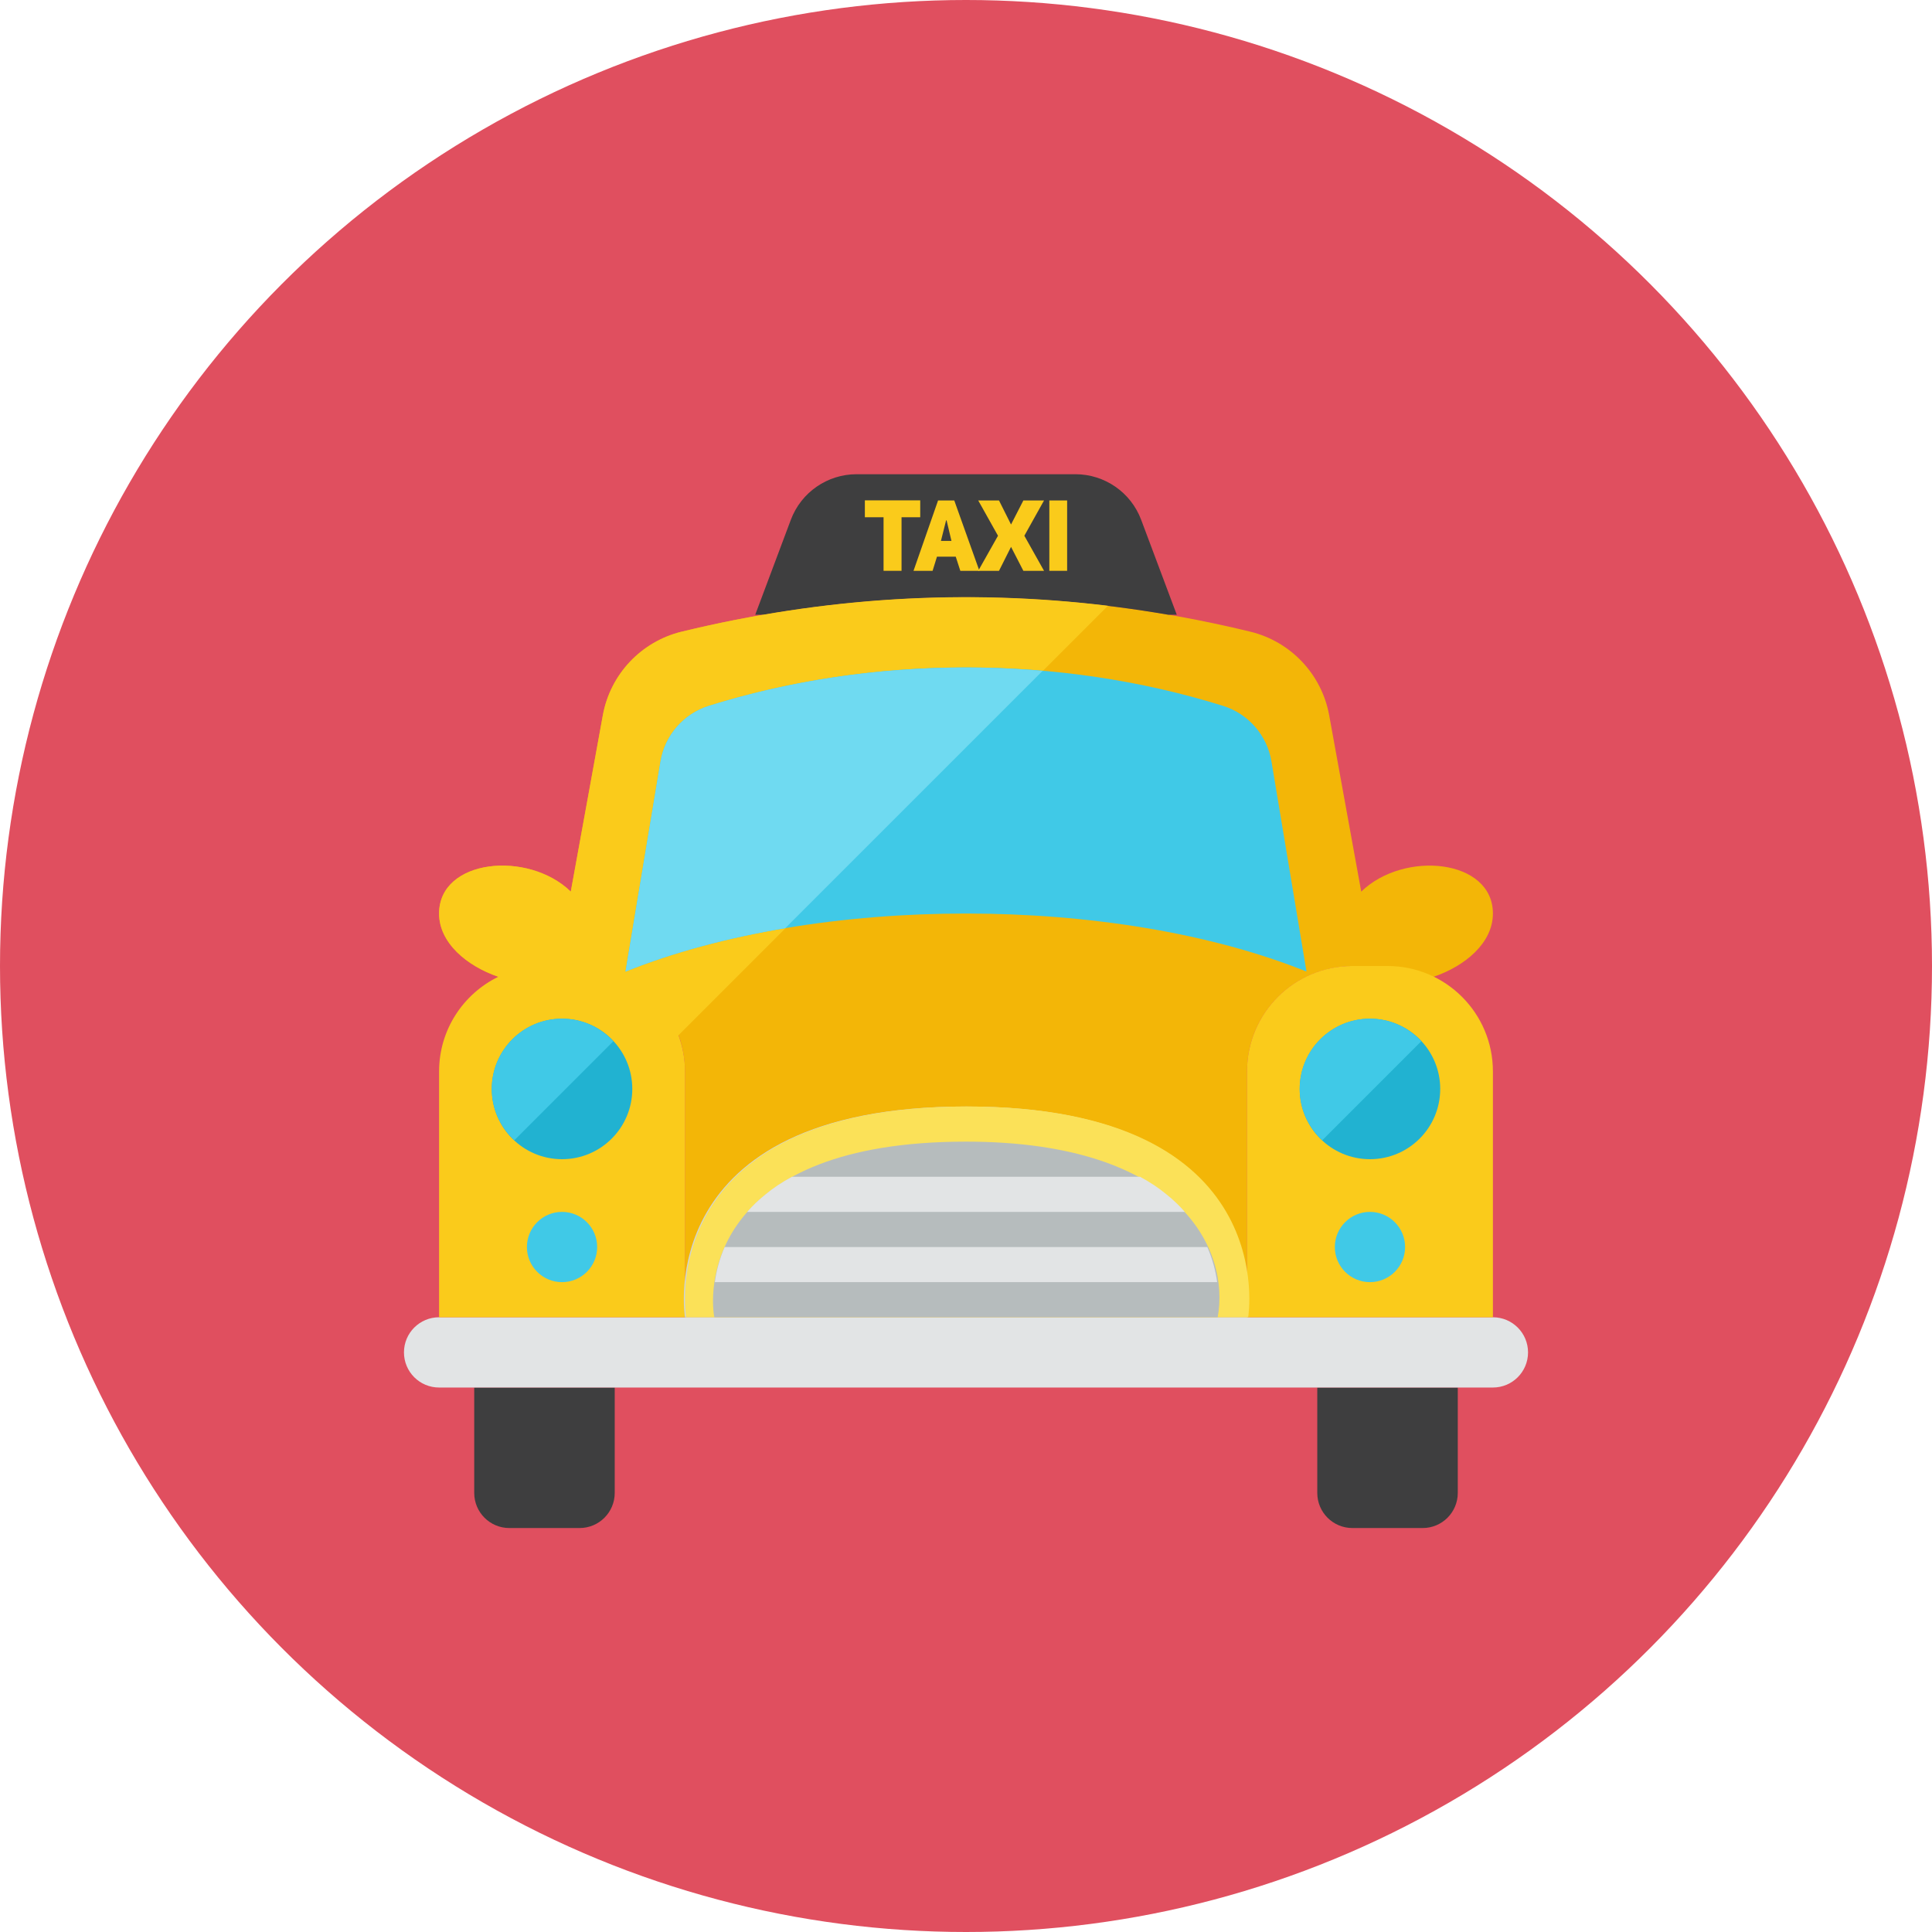 <?xml version="1.0" encoding="iso-8859-1"?>
<!-- Generator: Adobe Illustrator 17.1.0, SVG Export Plug-In . SVG Version: 6.00 Build 0)  -->
<!DOCTYPE svg PUBLIC "-//W3C//DTD SVG 1.0//EN" "http://www.w3.org/TR/2001/REC-SVG-20010904/DTD/svg10.dtd">
<svg version="1.0" xmlns="http://www.w3.org/2000/svg" xmlns:xlink="http://www.w3.org/1999/xlink" x="0px" y="0px" width="110px"
	 height="110px" viewBox="0 0 110 110" style="enable-background:new 0 0 110 110;" xml:space="preserve">
<g id="Artboard">
</g>
<g id="Multicolor">
	<circle style="fill:#E04F5F;" cx="55" cy="55" r="55"/>
	<g>
		<g>
			<path style="fill:#F3B607;" d="M77.503,50.765l-1.825-10.04c-0.424-2.333-2.186-4.2-4.49-4.76c-10.791-2.62-21.582-2.62-32.374,0
				c-2.305,0.56-4.066,2.426-4.49,4.76l-1.825,10.04C30.067,48.403,25,48.902,25,52.013c0,3.322,6.258,5.275,8.156,2.995
				C36.397,55.092,39,57.739,39,61v14h32V61c0-3.261,2.603-5.908,5.844-5.992C78.74,57.286,85,55.338,85,52.013
				C85,48.901,79.933,48.403,77.503,50.765z"/>
		</g>
		<g>
			<path style="fill:#3E3E3F;" d="M66.509,35H67l-2.027-5.405C64.388,28.034,62.895,27,61.228,27H48.772
				c-1.667,0-3.16,1.034-3.745,2.595L43,35h0.491C51.164,33.675,58.836,33.675,66.509,35z"/>
		</g>
		<g>
			<path style="fill:#3E3E3F;" d="M35,85c0,1.105-0.895,2-2,2h-4c-1.105,0-2-0.895-2-2v-6h8V85z"/>
		</g>
		<g>
			<path style="fill:#3E3E3F;" d="M83,85c0,1.105-0.895,2-2,2h-4c-1.105,0-2-0.895-2-2v-6h8V85z"/>
		</g>
		<g>
			<path style="fill:#E2E4E5;" d="M87,77c0,1.105-0.895,2-2,2H25c-1.105,0-2-0.895-2-2s0.895-2,2-2h60C86.105,75,87,75.895,87,77z"
				/>
		</g>
		<g>
			<path style="fill:#FACB1B;" d="M85,61c0-3.314-2.686-6-6-6h-2c-3.314,0-6,2.686-6,6v14h14V61z"/>
		</g>
		<g>
			<circle style="fill:#21B2D1;" cx="78" cy="62" r="4"/>
		</g>
		<g>
			<circle style="fill:#40C9E7;" cx="78" cy="71" r="2"/>
		</g>
		<g>
			<path style="fill:#40C9E7;" d="M78,58c-2.209,0-4,1.791-4,4c0,1.157,0.499,2.19,1.284,2.921l5.637-5.637
				C80.191,58.499,79.157,58,78,58z"/>
		</g>
		<path style="fill:#FACB1B;" d="M63.083,34.49c-8.09-0.981-16.18-0.489-24.27,1.475c-2.305,0.56-4.066,2.426-4.49,4.76
			l-1.825,10.04C30.067,48.403,25,48.902,25,52.013c0,1.663,1.568,2.982,3.372,3.6C26.377,56.587,25,58.63,25,61v14h14V61
			c0-0.724-0.135-1.415-0.37-2.057L63.083,34.49z"/>
		<g>
			<circle style="fill:#21B2D1;" cx="32" cy="62" r="4"/>
		</g>
		<g>
			<circle style="fill:#40C9E7;" cx="32" cy="71" r="2"/>
		</g>
		<g>
			<path style="fill:#40C9E7;" d="M32,58c-2.209,0-4,1.791-4,4c0,1.157,0.499,2.19,1.284,2.921l5.637-5.637
				C34.191,58.499,33.157,58,32,58z"/>
		</g>
		<g>
			<path style="fill:#40C9E7;" d="M74.386,55.317l-1.994-11.966c-0.248-1.488-1.316-2.713-2.756-3.162
				c-9.342-2.918-19.93-2.918-29.272,0c-1.441,0.45-2.507,1.673-2.756,3.162l-1.994,11.966
				C46.547,50.911,63.453,50.911,74.386,55.317z"/>
		</g>
		<g>
			<path style="fill:#CFD3D4;" d="M39,75c0,0-2-12,16-12s16,12,16,12H39z"/>
		</g>
		<g>
			<path style="fill:#FBE158;" d="M55.066,63c-18,0-16,12-16,12h32C71.066,75,73.066,63,55.066,63z"/>
		</g>
		<g>
			<path style="fill:#B6BCBD;" d="M69.33,75H40.67C40.325,73.129,40.579,65,55,65C67.272,65,70.029,71.208,69.33,75z"/>
		</g>
		<g>
			<g>
				<path style="fill:#E2E4E5;" d="M40.7,73h28.6c-0.08-0.6-0.25-1.29-0.56-2H41.26C40.95,71.71,40.78,72.4,40.7,73z"/>
			</g>
			<g>
				<path style="fill:#E2E4E5;" d="M66.41,68c-0.43-0.36-0.93-0.69-1.5-1H45.09c-0.57,0.31-1.07,0.64-1.5,1
					c-0.402,0.321-0.749,0.657-1.049,1h24.918C67.159,68.657,66.812,68.321,66.41,68z"/>
			</g>
		</g>
		<g>
			<path style="fill:#6FDAF1;" d="M40.364,40.188c-1.441,0.45-2.507,1.673-2.756,3.163l-1.994,11.966
				c2.723-1.097,5.818-1.921,9.097-2.472l14.651-14.65C52.957,37.644,46.4,38.303,40.364,40.188z"/>
		</g>
		<g>
			<g>
				<path style="fill:#FACB1B;" d="M51.33,29.45v3.05h-1.024v-3.05h-1.064v-0.962h3.152v0.962H51.33z"/>
			</g>
			<g>
				<path style="fill:#FACB1B;" d="M55.763,32.5h-1.086l-0.26-0.804h-1.07L53.098,32.5h-1.086l1.398-4.006h0.922L55.763,32.5z
					 M54.172,30.797l-0.277-1.171h-0.028l-0.294,1.171H54.172z"/>
			</g>
			<g>
				<path style="fill:#FACB1B;" d="M58.266,28.494h1.177l-1.121,2.009l1.121,1.997h-1.177l-0.702-1.364L56.879,32.5h-1.183
					l1.126-1.997l-1.126-2.009h1.183l0.685,1.369L58.266,28.494z"/>
			</g>
			<g>
				<path style="fill:#FACB1B;" d="M60.758,32.5h-1.013v-4.006h1.013V32.5z"/>
			</g>
		</g>
	</g>
</g>
</svg>
